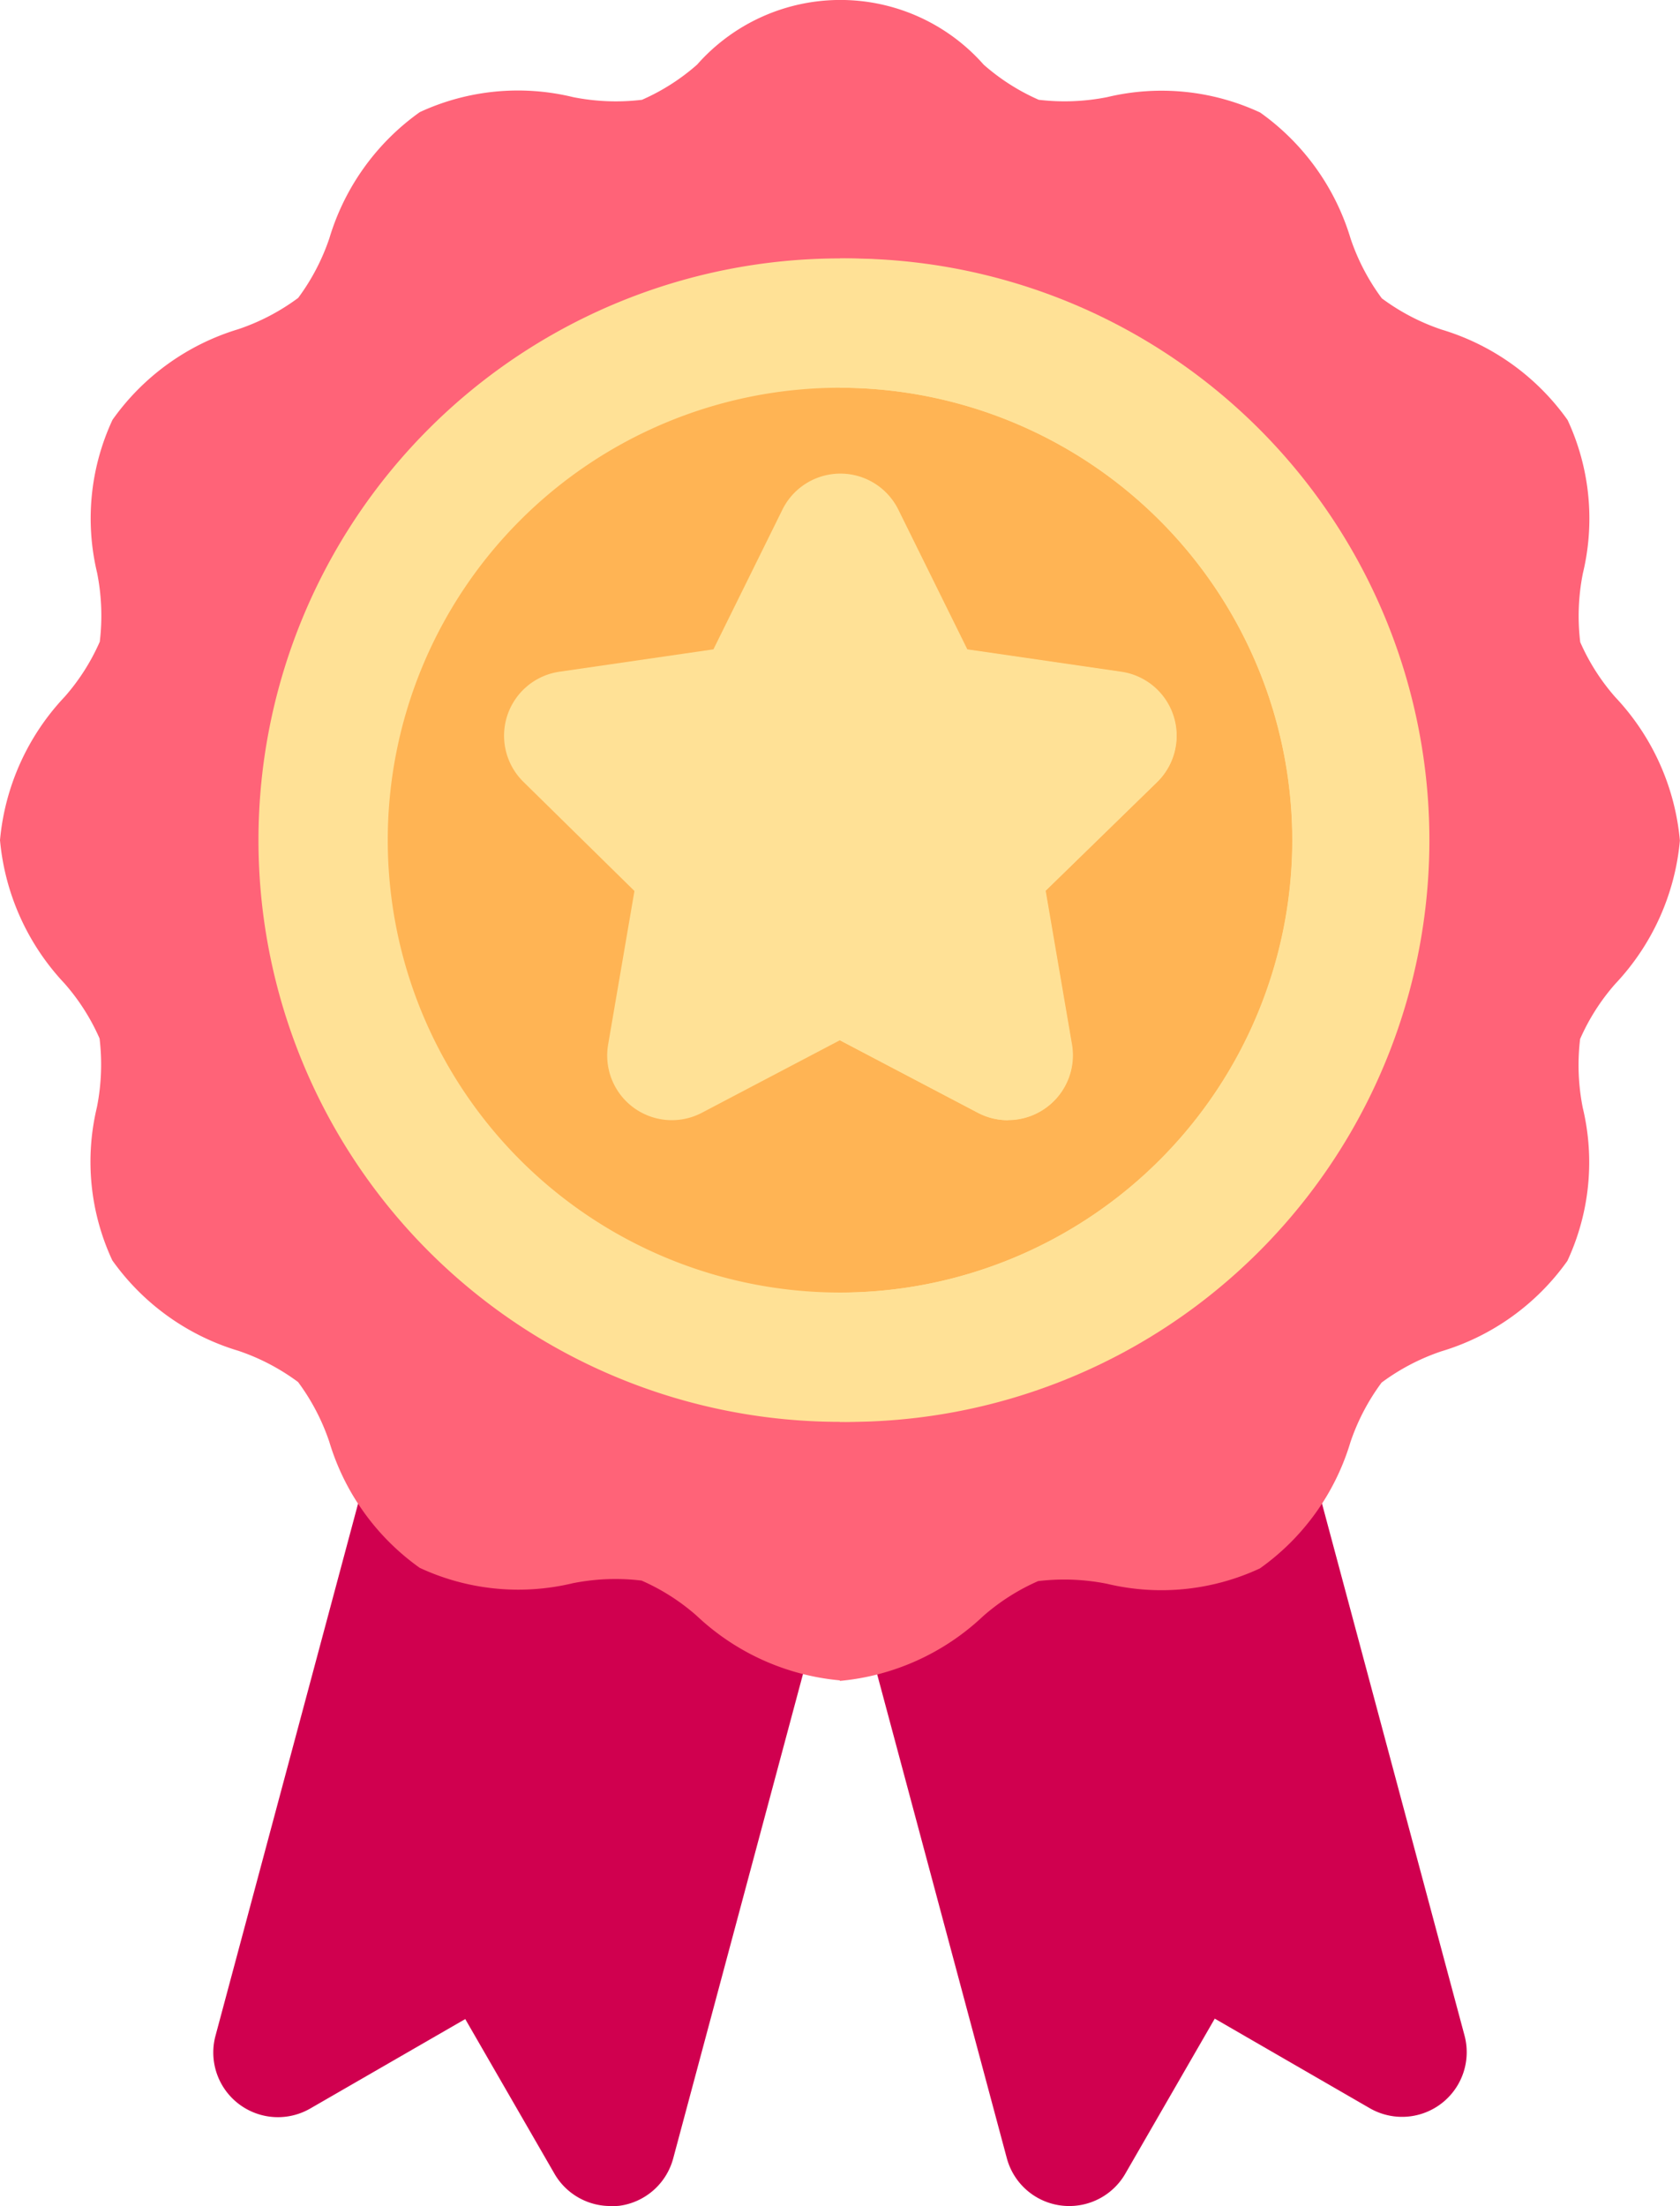 <svg xmlns="http://www.w3.org/2000/svg" width="15.827" height="20.778" viewBox="0 0 15.827 20.778"><defs><style>.a{fill:#d0004f;}.b{fill:#ff6378;}.c{fill:#ffb454;}.d{fill:#ffe196;}</style></defs><g transform="translate(-61)"><g transform="translate(61 0)"><g transform="translate(2.009 13.436)"><path class="a" d="M261.488,338.422a.608.608,0,0,1-.588-.451l-1.41-5.261a.609.609,0,0,1,.426-.744l3.13-.863a.609.609,0,0,1,.75.429l1.416,5.284a.609.609,0,0,1-.892.685l-1.461-.844-.843,1.461A.609.609,0,0,1,261.488,338.422Z" transform="translate(-253.424 -331.08)"/><path class="a" d="M114.259,338.423a.609.609,0,0,1-.527-.3l-.843-1.461-1.461.843a.609.609,0,0,1-.892-.685l1.416-5.284a.609.609,0,0,1,.75-.429l3.13.863a.609.609,0,0,1,.426.744l-1.41,5.261a.609.609,0,0,1-.509.446A.616.616,0,0,1,114.259,338.423Z" transform="translate(-110.515 -331.081)"/></g><path class="b" d="M68.913,15.827a2.266,2.266,0,0,1-1.35-.609,2,2,0,0,0-.519-.331,2.057,2.057,0,0,0-.648.025,2.2,2.2,0,0,1-1.442-.145,2.249,2.249,0,0,1-.852-1.188,2.031,2.031,0,0,0-.294-.562,2.03,2.03,0,0,0-.562-.294,2.249,2.249,0,0,1-1.188-.852,2.2,2.2,0,0,1-.145-1.442,2.061,2.061,0,0,0,.025-.648,2,2,0,0,0-.331-.519A2.266,2.266,0,0,1,61,7.913a2.265,2.265,0,0,1,.609-1.35,2,2,0,0,0,.331-.519,2.059,2.059,0,0,0-.025-.648,2.2,2.2,0,0,1,.145-1.442A2.248,2.248,0,0,1,63.247,3.1a2.034,2.034,0,0,0,.562-.294,2.033,2.033,0,0,0,.294-.562,2.248,2.248,0,0,1,.852-1.188A2.2,2.2,0,0,1,66.4.915a2.063,2.063,0,0,0,.648.025,2,2,0,0,0,.519-.331,1.8,1.8,0,0,1,2.7,0,2,2,0,0,0,.519.331A2.06,2.06,0,0,0,71.43.915a2.2,2.2,0,0,1,1.442.145,2.249,2.249,0,0,1,.852,1.188,2.031,2.031,0,0,0,.294.562,2.031,2.031,0,0,0,.562.294,2.248,2.248,0,0,1,1.188.852A2.2,2.2,0,0,1,75.912,5.4a2.061,2.061,0,0,0-.025.648,2,2,0,0,0,.331.519,2.266,2.266,0,0,1,.608,1.35,2.265,2.265,0,0,1-.609,1.35,2,2,0,0,0-.331.519,2.059,2.059,0,0,0,.025.648,2.2,2.2,0,0,1-.145,1.442,2.248,2.248,0,0,1-1.188.852,2.035,2.035,0,0,0-.562.294,2.033,2.033,0,0,0-.294.562,2.248,2.248,0,0,1-.852,1.188,2.2,2.2,0,0,1-1.442.145,2.063,2.063,0,0,0-.648-.025,2,2,0,0,0-.519.331,2.265,2.265,0,0,1-1.35.609Z" transform="translate(-61 0)"/><ellipse class="c" cx="5" cy="4.5" rx="5" ry="4.5" transform="translate(2.914 3.388)"/><path class="c" d="M260.87,79.87A4.87,4.87,0,0,0,256,75v9.74A4.87,4.87,0,0,0,260.87,79.87Z" transform="translate(-248.087 -71.956)"/><path class="d" d="M126.479,70.957a5.479,5.479,0,1,1,5.479-5.479A5.485,5.485,0,0,1,126.479,70.957Zm0-9.74a4.261,4.261,0,1,0,4.261,4.261A4.266,4.266,0,0,0,126.479,61.217Z" transform="translate(-118.565 -57.565)"/><path class="d" d="M260.261,65.479A4.266,4.266,0,0,1,256,69.74v1.217A5.479,5.479,0,1,0,256,60v1.217A4.266,4.266,0,0,1,260.261,65.479Z" transform="translate(-248.087 -57.565)"/><g transform="translate(4.744 4.464)"><path class="d" d="M182.663,116.086a.608.608,0,0,1-.283-.07l-1.3-.683-1.3.683a.609.609,0,0,1-.883-.642l.248-1.447L178.1,112.9a.609.609,0,0,1,.337-1.038l1.452-.211.65-1.316a.609.609,0,0,1,1.092,0l.65,1.316,1.452.211a.609.609,0,0,1,.337,1.038l-1.051,1.024.248,1.447a.609.609,0,0,1-.6.712Z" transform="translate(-177.912 -109.999)"/></g></g><g transform="translate(68.913 4.464)"><path class="d" d="M257.3,116.017a.609.609,0,0,0,.883-.642l-.248-1.447,1.051-1.024a.609.609,0,0,0-.337-1.038l-1.452-.211-.65-1.316A.609.609,0,0,0,256,110v5.334Z" transform="translate(-256 -110)"/></g></g></svg>